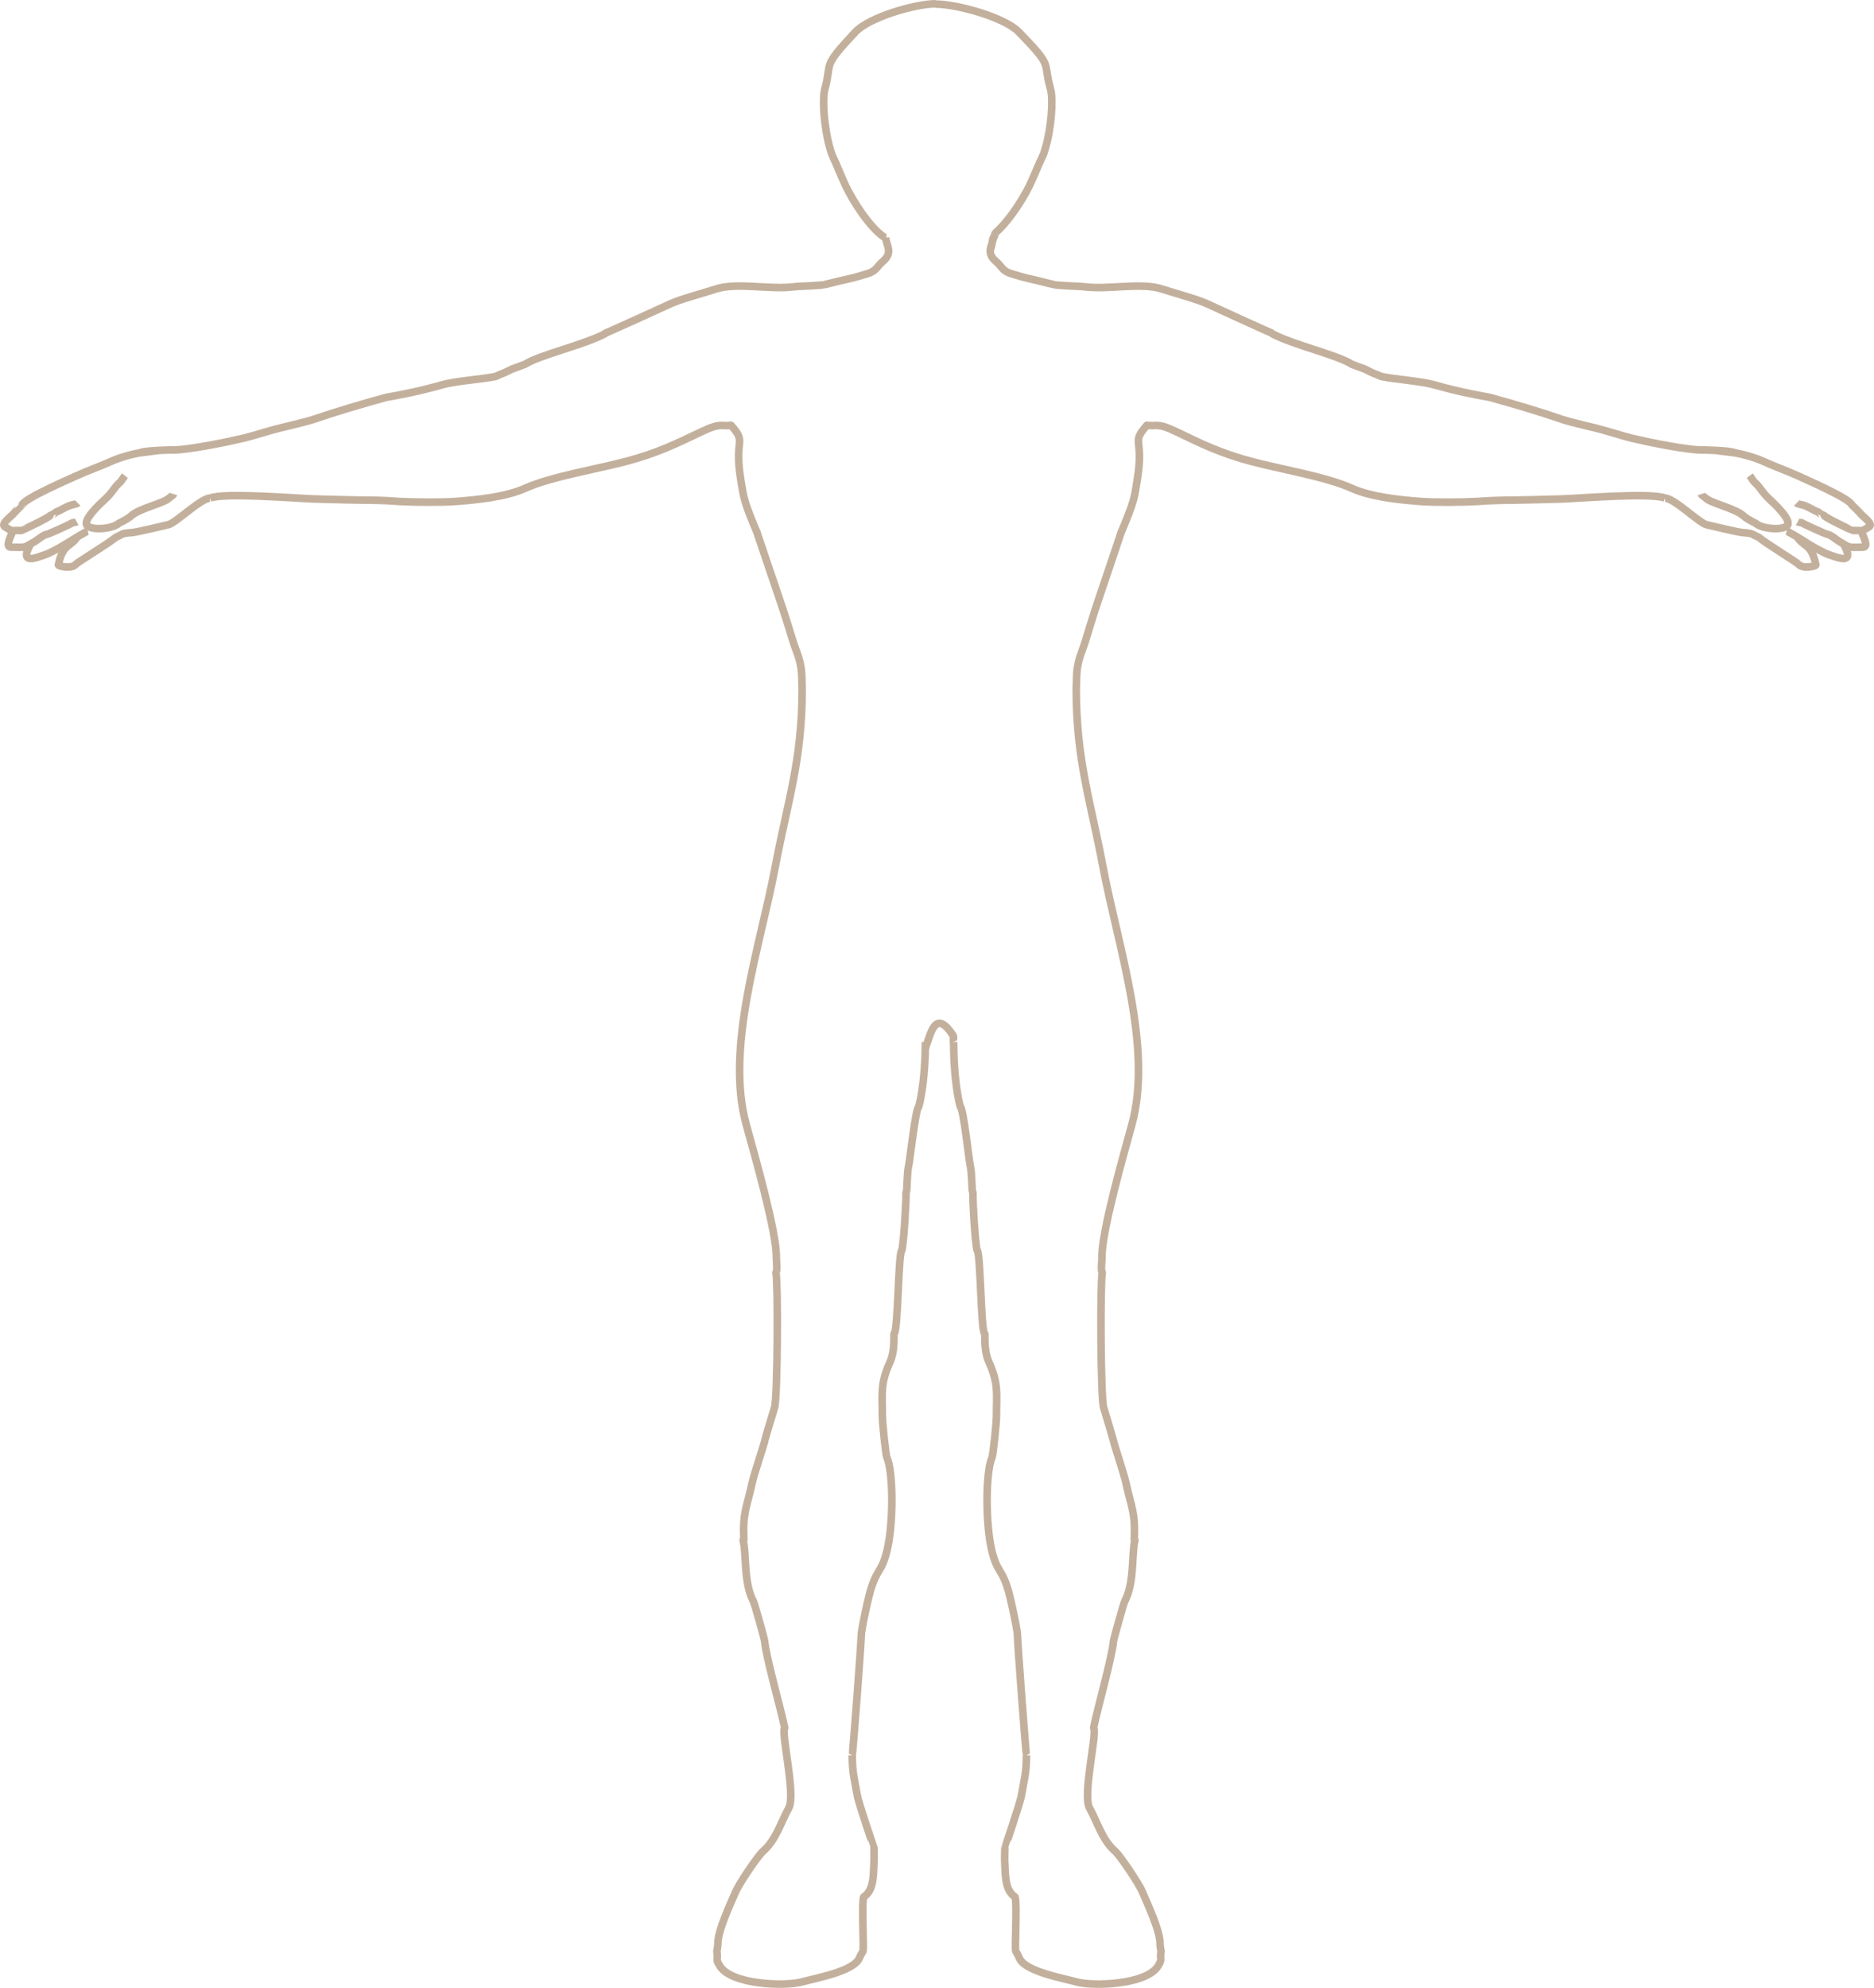 <?xml version="1.0" encoding="UTF-8" standalone="no"?>
<svg
   xmlns:dc="http://purl.org/dc/elements/1.1/"
   xmlns:cc="http://creativecommons.org/ns#"
   xmlns:rdf="http://www.w3.org/1999/02/22-rdf-syntax-ns#"
   xmlns:svg="http://www.w3.org/2000/svg"
   xmlns="http://www.w3.org/2000/svg"
   xmlns:sodipodi="http://sodipodi.sourceforge.net/DTD/sodipodi-0.dtd"
   xmlns:inkscape="http://www.inkscape.org/namespaces/inkscape"
   xml:space="preserve"
   width="185.586mm"
   height="196.786mm"
   version="1.1"
   style="clip-rule:evenodd;fill-rule:evenodd;image-rendering:optimizeQuality;shape-rendering:geometricPrecision;text-rendering:geometricPrecision"
   viewBox="0 0 18558.6 19678.6"
   id="body"
   sodipodi:docname="body.svg"
   inkscape:version="0.92.4 5da689c313, 2019-01-14"><sodipodi:namedview
   pagecolor="#ffffff"
   bordercolor="#666666"
   borderopacity="1"
   objecttolerance="10"
   gridtolerance="10"
   guidetolerance="10"
   inkscape:pageopacity="0"
   inkscape:pageshadow="2"
   inkscape:window-width="3200"
   inkscape:window-height="1763"
   id="namedview3760"
   showgrid="false"
   inkscape:zoom="1.4013117"
   inkscape:cx="399.70486"
   inkscape:cy="475.62579"
   inkscape:window-x="0"
   inkscape:window-y="18"
   inkscape:window-maximized="0"
   inkscape:current-layer="body" />
 <defs
   id="defs3750">
  <style
   type="text/css"
   id="style3748">
   <![CDATA[
    .str1 {stroke:#C3B09C;stroke-width:75}
    .str0 {stroke:#C3B09C;stroke-width:75;stroke-linejoin:round}
    .fil0 {fill:none}
   ]]>
  </style>
 </defs>
 <g
   id="man"
   transform="translate(-1118.711,-765.471)"
   inkscape:label="">
  <path
   class="fil0 str0"
   d="m 10381,806 c 212,-1 684,130 826,275 353,362 235,285 315,565 29,100 10,385 -53,595 -32,105 0,0 -126,299 -65,155 -219,400 -361,526 -22,20 -5,39 -26,52 -7,5 -18,109 -28,109 M 10387,803 c -205,0 -661,133 -798,280 -340,363 -225,285 -302,566 -27,100 -8,385 54,595 32,105 0,0 124,298 64,155 214,399 352,525 21,19 42,36 63,49 6,4 8,2 18,2 m -9,0 c 12,88 75,149 -29,237 -56,47 -63,94 -149,119 -80,23 -102,33 -188,52 -107,23 -251,62 -261,61 -206,16 -210,9 -288,18 -234,29 -554,-45 -761,20 -150,48 -368,106 -460,150 -43,21 -649,296 -657,296 m 21,-5 c -226,118 -651,211 -800,306 0,0 -128,47 -128,47 -128,64 -73,31 -162,73 -127,27 -398,45 -526,82 -233,65 -383,94 -558,125 -249,68 -531,153 -671,202 -146,52 -348,88 -504,135 -86,26 -230,68 -286,78 -136,32 -504,105 -635,105 -55,0 -307,7 -342,28 -3,2 201,-24 196,-24 m -133,17 c -108,8 -265,54 -352,94 -81,38 -235,93 -330,137 -87,40 -525,228 -548,292 0,1 -74,72 -81,82 -23,32 -139,107 -88,137 90,54 47,30 161,35 4,0 264,-122 282,-146 0,-1 57,-25 60,-36 51,-17 119,-69 181,-76 1,0 31,-9 36,-14 m -644,273 c -1,26 -87,164 -17,164 157,0 117,13 242,-60 31,-18 75,-62 119,-69 11,-1 220,-95 238,-108 11,-8 41,-8 52,-14 m -459,220 c -2,15 -127,199 82,127 105,-36 72,-21 176,-75 101,-53 179,-111 277,-163 10,-6 21,-14 34,-17 m -105,57 c -64,102 -143,64 -187,277 -3,14 132,41 171,-4 22,-25 324,-206 399,-270 78,-32 43,-37 162,-46 47,-4 302,-65 358,-78 75,-19 323,-263 412,-263 m -843,-222 c -40,51 -17,36 -70,86 -32,30 -62,89 -132,152 -43,39 -228,210 -169,259 59,49 257,26 310,-25 3,-2 87,-41 120,-72 84,-78 331,-127 379,-179 3,-4 40,-26 44,-39 m 361,40 c 143,-57 864,4 1041,9 162,4 397,11 456,11 72,0 230,1 368,13 157,9 426,11 573,0 212,-16 493,-45 682,-130 261,-117 720,-191 1011,-269 292,-79 469,-163 740,-293 192,-92 196,-47 288,-62 162,184 30,117 95,528 33,206 33,224 165,540 m -19,-60 c -1,9 253,749 281,837 23,71 69,215 87,278 40,134 93,204 93,403 0,29 3,56 3,80 0,713 -145,1119 -267,1766 -148,786 -499,1790 -286,2555 80,291 303,1066 297,1312 -1,31 14,124 -4,150 22,87 17,1243 -14,1337 -16,51 -93,305 -94,316 -4,32 -111,347 -128,430 -53,246 -93,279 -82,559 0,6 0,7 -7,6 35,136 2,419 103,608 10,19 108,366 110,391 14,161 160,668 198,854 v 7 c -36,49 113,663 41,792 -76,136 -126,315 -252,425 -55,47 -239,324 -270,395 -51,119 -186,400 -180,530 0,4 -8,64 -10,66 14,94 -17,73 30,148 117,186 647,202 811,157 136,-38 513,-103 570,-236 41,-97 39,-26 39,-157 0,-56 -15,-436 6,-450 104,-68 93,-229 100,-343 3,-38 0,-97 0,-138 1,-3 -152,-441 -166,-526 -27,-159 -49,-215 -49,-394 m 0,0 c 5,-10 88,-1097 89,-1191 1,-54 76,-407 103,-476 58,-181 100,-147 152,-359 66,-271 62,-783 -1,-921 -13,-29 -45,-351 -45,-406 0,-233 -23,-321 75,-538 40,-89 40,-184 40,-279 42,-13 42,-833 79,-830 20,-95 43,-493 40,-569 l 4,-7 c 8,-18 5,-192 23,-263 11,-43 69,-573 99,-580 49,-181 66,-452 66,-642 m 673,-7962 c -12,88 -76,149 28,237 56,47 62,94 148,119 80,23 102,33 188,52 105,23 248,62 258,61 206,16 210,9 288,18 232,29 550,-45 756,20 149,48 366,106 457,150 44,21 646,296 654,296 m -21,-5 c 224,118 648,211 796,306 0,0 127,47 127,47 127,65 72,31 161,73 126,27 395,46 523,82 232,65 381,94 554,125 248,68 528,153 668,202 145,52 346,88 502,135 85,26 228,68 284,78 135,32 501,105 631,105 55,0 305,7 340,28 4,2 -200,-24 -195,-24 m 133,17 c 107,8 263,54 350,94 81,38 233,94 328,137 86,40 522,228 544,292 1,1 75,72 82,82 22,32 138,107 87,137 -90,54 -47,30 -160,35 -4,0 -263,-122 -281,-146 0,-1 -57,-25 -59,-36 -51,-17 -118,-69 -180,-76 -1,0 -31,-9 -36,-14 m 640,273 c 2,26 86,164 17,164 -156,0 -116,13 -240,-60 -31,-19 -75,-62 -118,-69 -12,-2 -219,-95 -238,-108 -11,-8 -40,-8 -51,-14 m 456,220 c 3,15 127,199 -81,127 -105,-36 -72,-21 -176,-75 -100,-53 -177,-111 -274,-163 -11,-6 -22,-14 -34,-17 m 104,57 c 64,102 143,64 186,277 3,14 -132,41 -170,-4 -22,-25 -322,-206 -397,-270 -78,-32 -43,-37 -161,-46 -47,-4 -301,-65 -356,-78 -74,-19 -321,-263 -410,-263 m 839,-222 c 39,51 17,36 69,86 32,30 62,89 132,152 42,39 226,210 167,259 -58,49 -255,26 -308,-25 -3,-2 -86,-41 -119,-72 -84,-78 -329,-127 -377,-179 -3,-4 -40,-26 -44,-39 m -359,40 c -142,-57 -859,4 -1035,9 -161,4 -394,11 -454,11 -71,0 -229,2 -366,13 -156,9 -423,11 -570,0 -210,-16 -489,-45 -677,-130 -260,-117 -717,-191 -1005,-269 -292,-79 -468,-163 -736,-293 -192,-92 -196,-47 -288,-62 -161,184 -29,117 -94,528 -32,206 -32,224 -164,540 m 19,-60 c 1,9 -252,749 -280,837 -22,71 -68,216 -86,278 -39,134 -92,204 -92,403 0,29 -3,56 -3,80 0,713 144,1119 265,1766 148,786 497,1790 285,2555 -80,291 -302,1066 -295,1312 1,31 -14,124 3,150 -21,87 -17,1243 14,1337 16,51 92,305 94,316 4,32 110,347 127,430 53,246 93,279 82,559 0,6 -1,7 6,6 -34,136 -1,419 -102,608 -10,19 -107,366 -110,391 -14,161 -159,668 -196,854 v 7 c 36,49 -113,663 -41,792 76,136 125,315 251,425 54,47 237,324 268,395 50,119 185,400 179,530 0,4 8,64 10,66 -14,94 16,73 -30,148 -117,186 -643,202 -806,157 -135,-38 -511,-103 -567,-236 -41,-97 -39,-26 -39,-157 0,-56 15,-436 -6,-450 -103,-68 -92,-229 -100,-343 -2,-38 1,-97 1,-138 -1,-3 151,-441 165,-526 27,-159 49,-215 49,-394 m 0,0 c -5,-10 -88,-1097 -89,-1191 -1,-54 -76,-407 -102,-476 -58,-181 -100,-147 -152,-359 -65,-271 -61,-783 2,-921 12,-29 44,-351 44,-406 0,-233 23,-321 -74,-538 -40,-89 -41,-184 -41,-279 -41,-13 -41,-833 -78,-830 -20,-95 -43,-493 -40,-569 l -3,-7 c -9,-18 -6,-192 -24,-263 -11,-43 -68,-573 -98,-580 -49,-181 -66,-452 -66,-642"
   id="path3753"
   inkscape:connector-curvature="0"
   style="fill:none;stroke:#c3b09c;stroke-width:75;stroke-linejoin:round" />
  <path
   class="fil0 str1"
   d="m 10283,11141 c 54,-143 96,-396 274,-126 12,19 -4,45 6,65"
   id="path3755"
   inkscape:connector-curvature="0"
   style="fill:none;stroke:#c3b09c;stroke-width:75" />
 </g>
</svg>